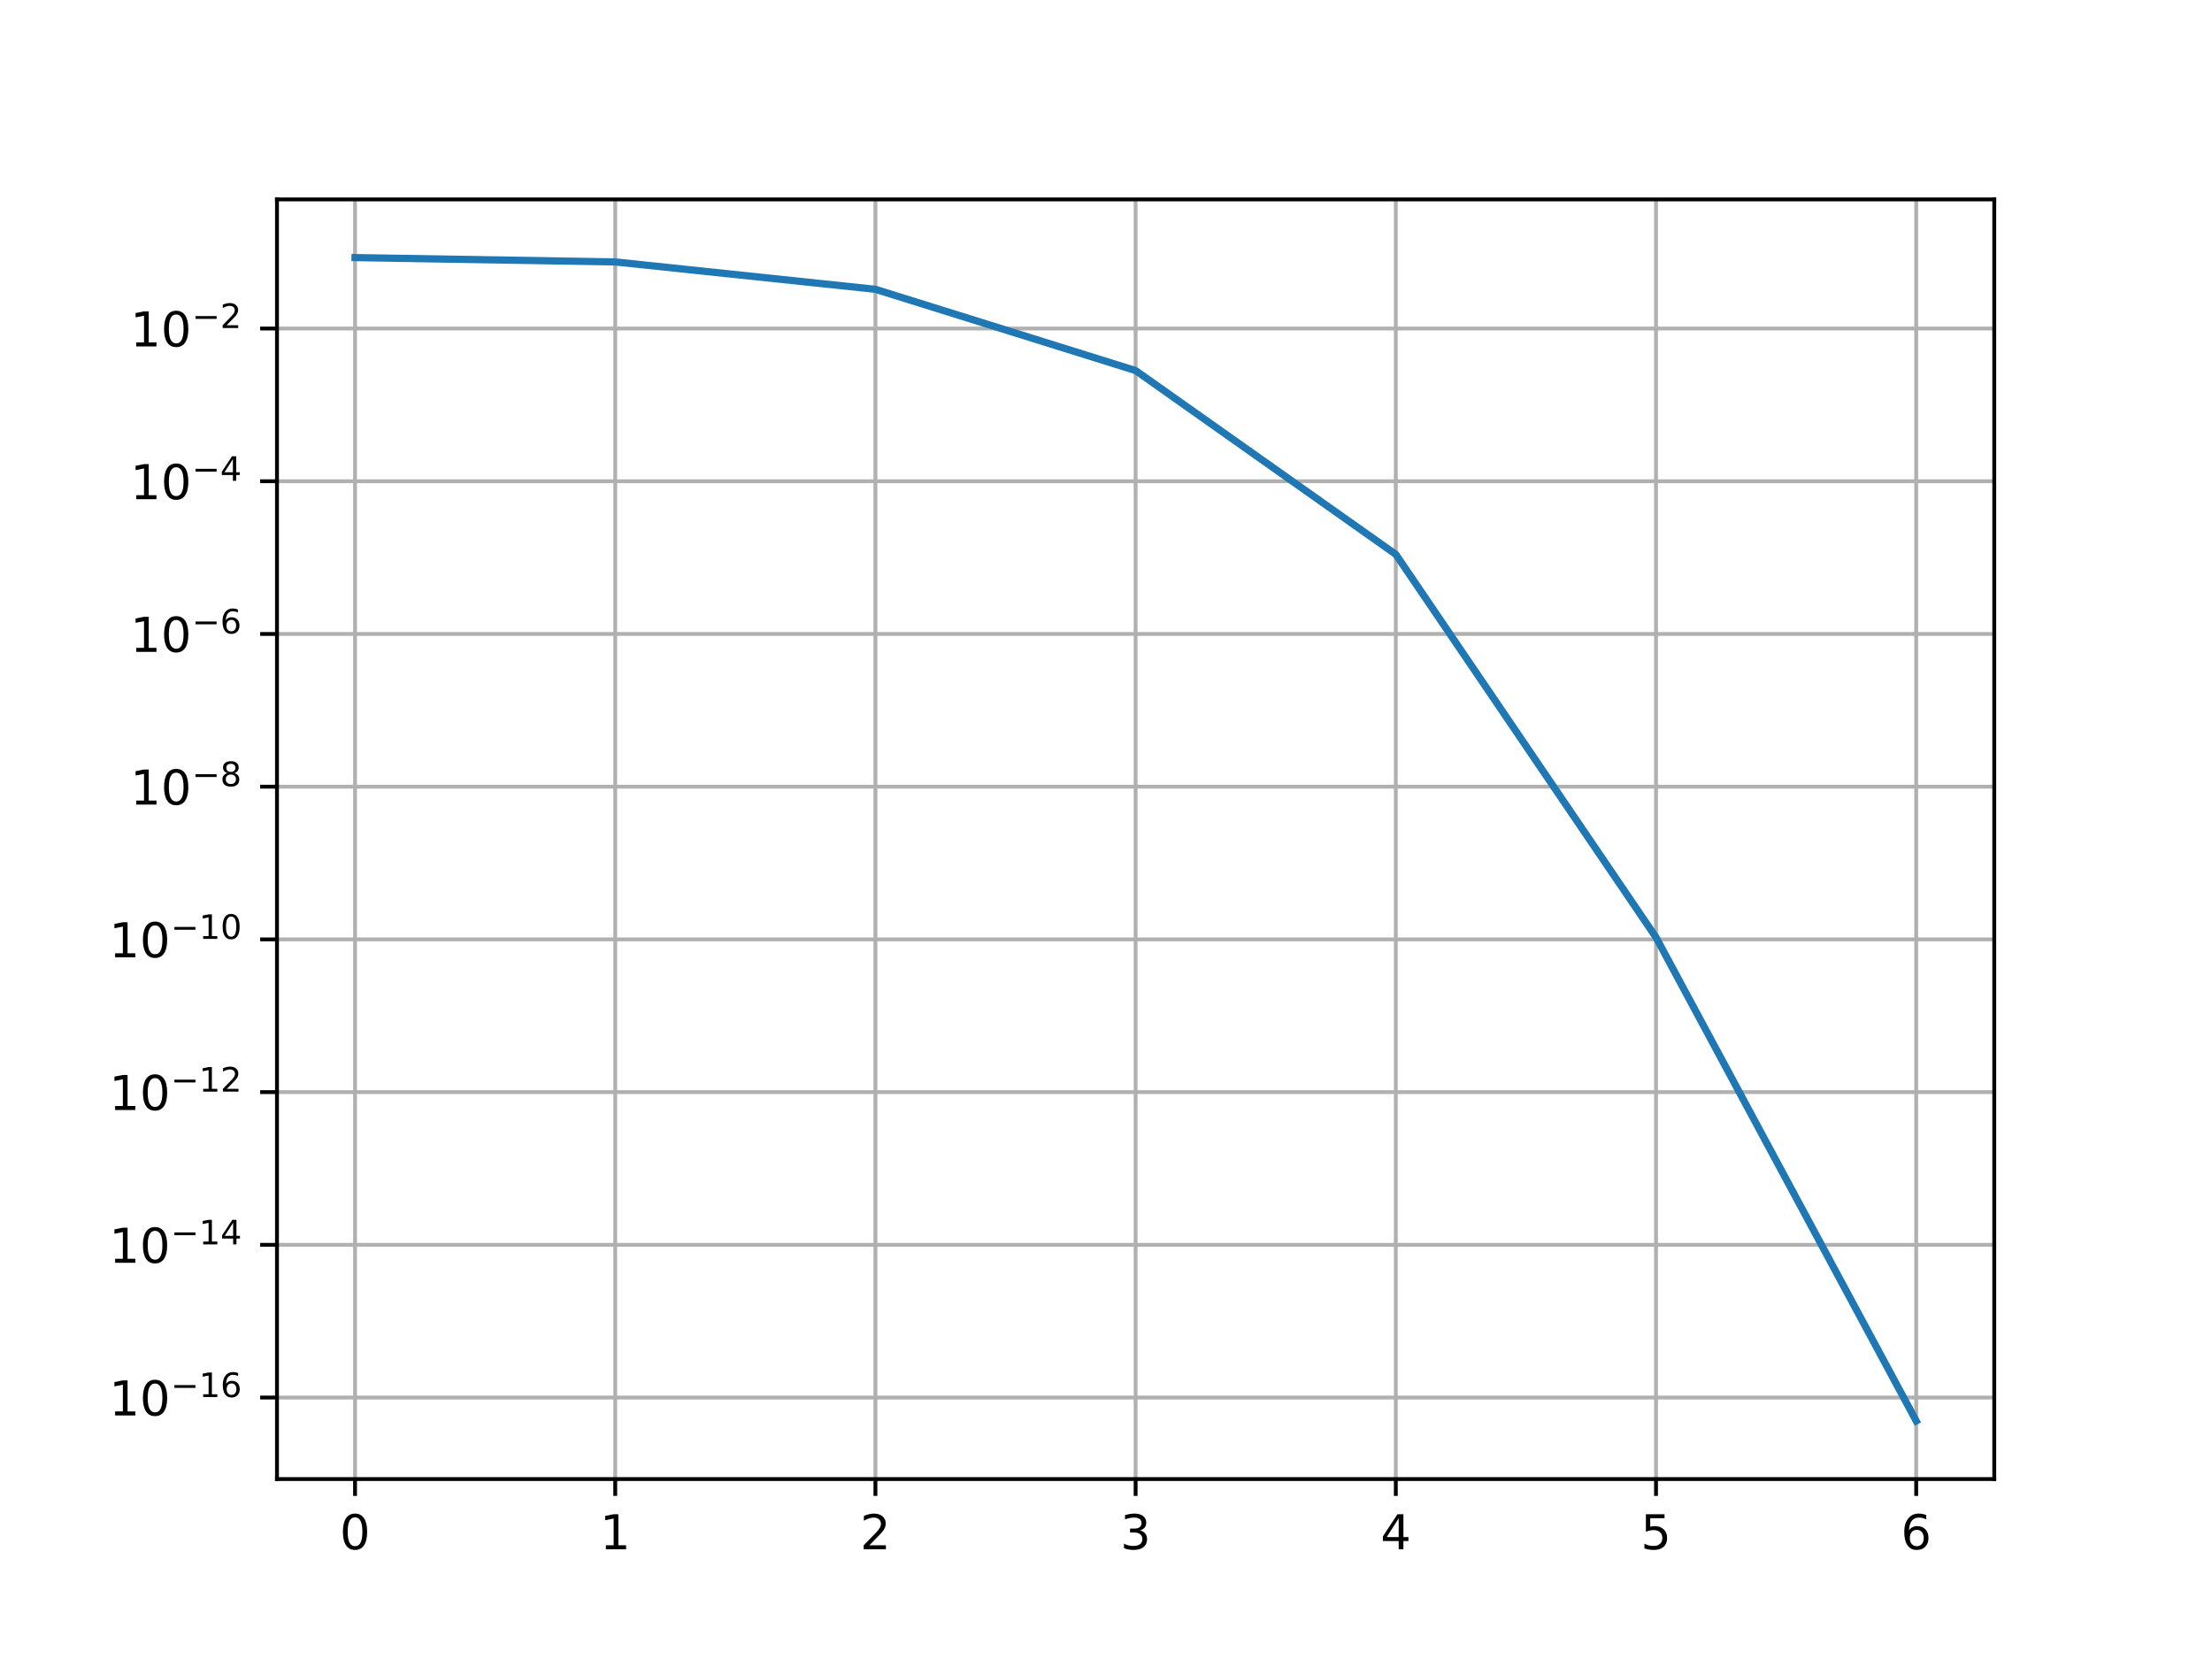 <?xml version="1.0" encoding="utf-8" standalone="no"?>
<!DOCTYPE svg PUBLIC "-//W3C//DTD SVG 1.1//EN"
  "http://www.w3.org/Graphics/SVG/1.1/DTD/svg11.dtd">
<!-- Created with matplotlib (http://matplotlib.org/) -->
<svg height="345pt" version="1.1" viewBox="0 0 460 345" width="460pt" xmlns="http://www.w3.org/2000/svg" xmlns:xlink="http://www.w3.org/1999/xlink">
 <defs>
  <style type="text/css">
*{stroke-linecap:butt;stroke-linejoin:round;}
  </style>
 </defs>
 <g id="figure_1">
  <g id="patch_1">
   <path d="M 0 345.6 
L 460.8 345.6 
L 460.8 0 
L 0 0 
z
" style="fill:#ffffff;"/>
  </g>
  <g id="axes_1">
   <g id="patch_2">
    <path d="M 57.6 307.584 
L 414.72 307.584 
L 414.72 41.472 
L 57.6 41.472 
z
" style="fill:#ffffff;"/>
   </g>
   <g id="matplotlib.axis_1">
    <g id="xtick_1">
     <g id="line2d_1">
      <path clip-path="url(#p6be5a150f6)" d="M 73.833 307.584 
L 73.833 41.472 
" style="fill:none;stroke:#b0b0b0;stroke-linecap:square;stroke-width:0.8;"/>
     </g>
     <g id="line2d_2">
      <defs>
       <path d="M 0 0 
L 0 3.5 
" id="mfce7638c35" style="stroke:#000000;stroke-width:0.8;"/>
      </defs>
      <g>
       <use style="stroke:#000000;stroke-width:0.8;" x="73.833" xlink:href="#mfce7638c35" y="307.584"/>
      </g>
     </g>
     <g id="text_1">
      <!-- 0 -->
      <defs>
       <path d="M 31.781 66.406 
Q 24.172 66.406 20.328 58.906 
Q 16.5 51.422 16.5 36.375 
Q 16.5 21.391 20.328 13.891 
Q 24.172 6.391 31.781 6.391 
Q 39.453 6.391 43.281 13.891 
Q 47.125 21.391 47.125 36.375 
Q 47.125 51.422 43.281 58.906 
Q 39.453 66.406 31.781 66.406 
z
M 31.781 74.219 
Q 44.047 74.219 50.516 64.516 
Q 56.984 54.828 56.984 36.375 
Q 56.984 17.969 50.516 8.266 
Q 44.047 -1.422 31.781 -1.422 
Q 19.531 -1.422 13.062 8.266 
Q 6.594 17.969 6.594 36.375 
Q 6.594 54.828 13.062 64.516 
Q 19.531 74.219 31.781 74.219 
z
" id="DejaVuSans-30"/>
      </defs>
      <g transform="translate(70.651 322.182)scale(0.1 -0.1)">
       <use xlink:href="#DejaVuSans-30"/>
      </g>
     </g>
    </g>
    <g id="xtick_2">
     <g id="line2d_3">
      <path clip-path="url(#p6be5a150f6)" d="M 127.942 307.584 
L 127.942 41.472 
" style="fill:none;stroke:#b0b0b0;stroke-linecap:square;stroke-width:0.8;"/>
     </g>
     <g id="line2d_4">
      <g>
       <use style="stroke:#000000;stroke-width:0.8;" x="127.942" xlink:href="#mfce7638c35" y="307.584"/>
      </g>
     </g>
     <g id="text_2">
      <!-- 1 -->
      <defs>
       <path d="M 12.406 8.297 
L 28.516 8.297 
L 28.516 63.922 
L 10.984 60.406 
L 10.984 69.391 
L 28.422 72.906 
L 38.281 72.906 
L 38.281 8.297 
L 54.391 8.297 
L 54.391 0 
L 12.406 0 
z
" id="DejaVuSans-31"/>
      </defs>
      <g transform="translate(124.761 322.182)scale(0.1 -0.1)">
       <use xlink:href="#DejaVuSans-31"/>
      </g>
     </g>
    </g>
    <g id="xtick_3">
     <g id="line2d_5">
      <path clip-path="url(#p6be5a150f6)" d="M 182.051 307.584 
L 182.051 41.472 
" style="fill:none;stroke:#b0b0b0;stroke-linecap:square;stroke-width:0.8;"/>
     </g>
     <g id="line2d_6">
      <g>
       <use style="stroke:#000000;stroke-width:0.8;" x="182.051" xlink:href="#mfce7638c35" y="307.584"/>
      </g>
     </g>
     <g id="text_3">
      <!-- 2 -->
      <defs>
       <path d="M 19.188 8.297 
L 53.609 8.297 
L 53.609 0 
L 7.328 0 
L 7.328 8.297 
Q 12.938 14.109 22.625 23.891 
Q 32.328 33.688 34.812 36.531 
Q 39.547 41.844 41.422 45.531 
Q 43.312 49.219 43.312 52.781 
Q 43.312 58.594 39.234 62.25 
Q 35.156 65.922 28.609 65.922 
Q 23.969 65.922 18.812 64.312 
Q 13.672 62.703 7.812 59.422 
L 7.812 69.391 
Q 13.766 71.781 18.938 73 
Q 24.125 74.219 28.422 74.219 
Q 39.75 74.219 46.484 68.547 
Q 53.219 62.891 53.219 53.422 
Q 53.219 48.922 51.531 44.891 
Q 49.859 40.875 45.406 35.406 
Q 44.188 33.984 37.641 27.219 
Q 31.109 20.453 19.188 8.297 
z
" id="DejaVuSans-32"/>
      </defs>
      <g transform="translate(178.87 322.182)scale(0.1 -0.1)">
       <use xlink:href="#DejaVuSans-32"/>
      </g>
     </g>
    </g>
    <g id="xtick_4">
     <g id="line2d_7">
      <path clip-path="url(#p6be5a150f6)" d="M 236.16 307.584 
L 236.16 41.472 
" style="fill:none;stroke:#b0b0b0;stroke-linecap:square;stroke-width:0.8;"/>
     </g>
     <g id="line2d_8">
      <g>
       <use style="stroke:#000000;stroke-width:0.8;" x="236.16" xlink:href="#mfce7638c35" y="307.584"/>
      </g>
     </g>
     <g id="text_4">
      <!-- 3 -->
      <defs>
       <path d="M 40.578 39.312 
Q 47.656 37.797 51.625 33 
Q 55.609 28.219 55.609 21.188 
Q 55.609 10.406 48.188 4.484 
Q 40.766 -1.422 27.094 -1.422 
Q 22.516 -1.422 17.656 -0.516 
Q 12.797 0.391 7.625 2.203 
L 7.625 11.719 
Q 11.719 9.328 16.594 8.109 
Q 21.484 6.891 26.812 6.891 
Q 36.078 6.891 40.938 10.547 
Q 45.797 14.203 45.797 21.188 
Q 45.797 27.641 41.281 31.266 
Q 36.766 34.906 28.719 34.906 
L 20.219 34.906 
L 20.219 43.016 
L 29.109 43.016 
Q 36.375 43.016 40.234 45.922 
Q 44.094 48.828 44.094 54.297 
Q 44.094 59.906 40.109 62.906 
Q 36.141 65.922 28.719 65.922 
Q 24.656 65.922 20.016 65.031 
Q 15.375 64.156 9.812 62.312 
L 9.812 71.094 
Q 15.438 72.656 20.344 73.438 
Q 25.25 74.219 29.594 74.219 
Q 40.828 74.219 47.359 69.109 
Q 53.906 64.016 53.906 55.328 
Q 53.906 49.266 50.438 45.094 
Q 46.969 40.922 40.578 39.312 
z
" id="DejaVuSans-33"/>
      </defs>
      <g transform="translate(232.979 322.182)scale(0.1 -0.1)">
       <use xlink:href="#DejaVuSans-33"/>
      </g>
     </g>
    </g>
    <g id="xtick_5">
     <g id="line2d_9">
      <path clip-path="url(#p6be5a150f6)" d="M 290.269 307.584 
L 290.269 41.472 
" style="fill:none;stroke:#b0b0b0;stroke-linecap:square;stroke-width:0.8;"/>
     </g>
     <g id="line2d_10">
      <g>
       <use style="stroke:#000000;stroke-width:0.8;" x="290.269" xlink:href="#mfce7638c35" y="307.584"/>
      </g>
     </g>
     <g id="text_5">
      <!-- 4 -->
      <defs>
       <path d="M 37.797 64.312 
L 12.891 25.391 
L 37.797 25.391 
z
M 35.203 72.906 
L 47.609 72.906 
L 47.609 25.391 
L 58.016 25.391 
L 58.016 17.188 
L 47.609 17.188 
L 47.609 0 
L 37.797 0 
L 37.797 17.188 
L 4.891 17.188 
L 4.891 26.703 
z
" id="DejaVuSans-34"/>
      </defs>
      <g transform="translate(287.088 322.182)scale(0.1 -0.1)">
       <use xlink:href="#DejaVuSans-34"/>
      </g>
     </g>
    </g>
    <g id="xtick_6">
     <g id="line2d_11">
      <path clip-path="url(#p6be5a150f6)" d="M 344.378 307.584 
L 344.378 41.472 
" style="fill:none;stroke:#b0b0b0;stroke-linecap:square;stroke-width:0.8;"/>
     </g>
     <g id="line2d_12">
      <g>
       <use style="stroke:#000000;stroke-width:0.8;" x="344.378" xlink:href="#mfce7638c35" y="307.584"/>
      </g>
     </g>
     <g id="text_6">
      <!-- 5 -->
      <defs>
       <path d="M 10.797 72.906 
L 49.516 72.906 
L 49.516 64.594 
L 19.828 64.594 
L 19.828 46.734 
Q 21.969 47.469 24.109 47.828 
Q 26.266 48.188 28.422 48.188 
Q 40.625 48.188 47.75 41.5 
Q 54.891 34.812 54.891 23.391 
Q 54.891 11.625 47.562 5.094 
Q 40.234 -1.422 26.906 -1.422 
Q 22.312 -1.422 17.547 -0.641 
Q 12.797 0.141 7.719 1.703 
L 7.719 11.625 
Q 12.109 9.234 16.797 8.062 
Q 21.484 6.891 26.703 6.891 
Q 35.156 6.891 40.078 11.328 
Q 45.016 15.766 45.016 23.391 
Q 45.016 31 40.078 35.438 
Q 35.156 39.891 26.703 39.891 
Q 22.75 39.891 18.812 39.016 
Q 14.891 38.141 10.797 36.281 
z
" id="DejaVuSans-35"/>
      </defs>
      <g transform="translate(341.197 322.182)scale(0.1 -0.1)">
       <use xlink:href="#DejaVuSans-35"/>
      </g>
     </g>
    </g>
    <g id="xtick_7">
     <g id="line2d_13">
      <path clip-path="url(#p6be5a150f6)" d="M 398.487 307.584 
L 398.487 41.472 
" style="fill:none;stroke:#b0b0b0;stroke-linecap:square;stroke-width:0.8;"/>
     </g>
     <g id="line2d_14">
      <g>
       <use style="stroke:#000000;stroke-width:0.8;" x="398.487" xlink:href="#mfce7638c35" y="307.584"/>
      </g>
     </g>
     <g id="text_7">
      <!-- 6 -->
      <defs>
       <path d="M 33.016 40.375 
Q 26.375 40.375 22.484 35.828 
Q 18.609 31.297 18.609 23.391 
Q 18.609 15.531 22.484 10.953 
Q 26.375 6.391 33.016 6.391 
Q 39.656 6.391 43.531 10.953 
Q 47.406 15.531 47.406 23.391 
Q 47.406 31.297 43.531 35.828 
Q 39.656 40.375 33.016 40.375 
z
M 52.594 71.297 
L 52.594 62.312 
Q 48.875 64.062 45.094 64.984 
Q 41.312 65.922 37.594 65.922 
Q 27.828 65.922 22.672 59.328 
Q 17.531 52.734 16.797 39.406 
Q 19.672 43.656 24.016 45.922 
Q 28.375 48.188 33.594 48.188 
Q 44.578 48.188 50.953 41.516 
Q 57.328 34.859 57.328 23.391 
Q 57.328 12.156 50.688 5.359 
Q 44.047 -1.422 33.016 -1.422 
Q 20.359 -1.422 13.672 8.266 
Q 6.984 17.969 6.984 36.375 
Q 6.984 53.656 15.188 63.938 
Q 23.391 74.219 37.203 74.219 
Q 40.922 74.219 44.703 73.484 
Q 48.484 72.75 52.594 71.297 
z
" id="DejaVuSans-36"/>
      </defs>
      <g transform="translate(395.306 322.182)scale(0.1 -0.1)">
       <use xlink:href="#DejaVuSans-36"/>
      </g>
     </g>
    </g>
   </g>
   <g id="matplotlib.axis_2">
    <g id="ytick_1">
     <g id="line2d_15">
      <path clip-path="url(#p6be5a150f6)" d="M 57.6 290.628 
L 414.72 290.628 
" style="fill:none;stroke:#b0b0b0;stroke-linecap:square;stroke-width:0.8;"/>
     </g>
     <g id="line2d_16">
      <defs>
       <path d="M 0 0 
L -3.5 0 
" id="mb18ceb2139" style="stroke:#000000;stroke-width:0.8;"/>
      </defs>
      <g>
       <use style="stroke:#000000;stroke-width:0.8;" x="57.6" xlink:href="#mb18ceb2139" y="290.628"/>
      </g>
     </g>
     <g id="text_8">
      <!-- $\mathdefault{10^{-16}}$ -->
      <defs>
       <path d="M 10.594 35.5 
L 73.188 35.5 
L 73.188 27.203 
L 10.594 27.203 
z
" id="DejaVuSans-2212"/>
      </defs>
      <g transform="translate(22.7 294.427)scale(0.1 -0.1)">
       <use transform="translate(0 0.766)" xlink:href="#DejaVuSans-31"/>
       <use transform="translate(63.623 0.766)" xlink:href="#DejaVuSans-30"/>
       <use transform="translate(128.203 39.047)scale(0.7)" xlink:href="#DejaVuSans-2212"/>
       <use transform="translate(186.855 39.047)scale(0.7)" xlink:href="#DejaVuSans-31"/>
       <use transform="translate(231.392 39.047)scale(0.7)" xlink:href="#DejaVuSans-36"/>
      </g>
     </g>
    </g>
    <g id="ytick_2">
     <g id="line2d_17">
      <path clip-path="url(#p6be5a150f6)" d="M 57.6 258.87 
L 414.72 258.87 
" style="fill:none;stroke:#b0b0b0;stroke-linecap:square;stroke-width:0.8;"/>
     </g>
     <g id="line2d_18">
      <g>
       <use style="stroke:#000000;stroke-width:0.8;" x="57.6" xlink:href="#mb18ceb2139" y="258.87"/>
      </g>
     </g>
     <g id="text_9">
      <!-- $\mathdefault{10^{-14}}$ -->
      <g transform="translate(22.7 262.669)scale(0.1 -0.1)">
       <use transform="translate(0 0.684)" xlink:href="#DejaVuSans-31"/>
       <use transform="translate(63.623 0.684)" xlink:href="#DejaVuSans-30"/>
       <use transform="translate(128.203 38.966)scale(0.7)" xlink:href="#DejaVuSans-2212"/>
       <use transform="translate(186.855 38.966)scale(0.7)" xlink:href="#DejaVuSans-31"/>
       <use transform="translate(231.392 38.966)scale(0.7)" xlink:href="#DejaVuSans-34"/>
      </g>
     </g>
    </g>
    <g id="ytick_3">
     <g id="line2d_19">
      <path clip-path="url(#p6be5a150f6)" d="M 57.6 227.112 
L 414.72 227.112 
" style="fill:none;stroke:#b0b0b0;stroke-linecap:square;stroke-width:0.8;"/>
     </g>
     <g id="line2d_20">
      <g>
       <use style="stroke:#000000;stroke-width:0.8;" x="57.6" xlink:href="#mb18ceb2139" y="227.112"/>
      </g>
     </g>
     <g id="text_10">
      <!-- $\mathdefault{10^{-12}}$ -->
      <g transform="translate(22.7 230.911)scale(0.1 -0.1)">
       <use transform="translate(0 0.766)" xlink:href="#DejaVuSans-31"/>
       <use transform="translate(63.623 0.766)" xlink:href="#DejaVuSans-30"/>
       <use transform="translate(128.203 39.047)scale(0.7)" xlink:href="#DejaVuSans-2212"/>
       <use transform="translate(186.855 39.047)scale(0.7)" xlink:href="#DejaVuSans-31"/>
       <use transform="translate(231.392 39.047)scale(0.7)" xlink:href="#DejaVuSans-32"/>
      </g>
     </g>
    </g>
    <g id="ytick_4">
     <g id="line2d_21">
      <path clip-path="url(#p6be5a150f6)" d="M 57.6 195.353 
L 414.72 195.353 
" style="fill:none;stroke:#b0b0b0;stroke-linecap:square;stroke-width:0.8;"/>
     </g>
     <g id="line2d_22">
      <g>
       <use style="stroke:#000000;stroke-width:0.8;" x="57.6" xlink:href="#mb18ceb2139" y="195.353"/>
      </g>
     </g>
     <g id="text_11">
      <!-- $\mathdefault{10^{-10}}$ -->
      <g transform="translate(22.7 199.153)scale(0.1 -0.1)">
       <use transform="translate(0 0.766)" xlink:href="#DejaVuSans-31"/>
       <use transform="translate(63.623 0.766)" xlink:href="#DejaVuSans-30"/>
       <use transform="translate(128.203 39.047)scale(0.7)" xlink:href="#DejaVuSans-2212"/>
       <use transform="translate(186.855 39.047)scale(0.7)" xlink:href="#DejaVuSans-31"/>
       <use transform="translate(231.392 39.047)scale(0.7)" xlink:href="#DejaVuSans-30"/>
      </g>
     </g>
    </g>
    <g id="ytick_5">
     <g id="line2d_23">
      <path clip-path="url(#p6be5a150f6)" d="M 57.6 163.595 
L 414.72 163.595 
" style="fill:none;stroke:#b0b0b0;stroke-linecap:square;stroke-width:0.8;"/>
     </g>
     <g id="line2d_24">
      <g>
       <use style="stroke:#000000;stroke-width:0.8;" x="57.6" xlink:href="#mb18ceb2139" y="163.595"/>
      </g>
     </g>
     <g id="text_12">
      <!-- $\mathdefault{10^{-8}}$ -->
      <defs>
       <path d="M 31.781 34.625 
Q 24.75 34.625 20.719 30.859 
Q 16.703 27.094 16.703 20.516 
Q 16.703 13.922 20.719 10.156 
Q 24.75 6.391 31.781 6.391 
Q 38.812 6.391 42.859 10.172 
Q 46.922 13.969 46.922 20.516 
Q 46.922 27.094 42.891 30.859 
Q 38.875 34.625 31.781 34.625 
z
M 21.922 38.812 
Q 15.578 40.375 12.031 44.719 
Q 8.5 49.078 8.5 55.328 
Q 8.5 64.062 14.719 69.141 
Q 20.953 74.219 31.781 74.219 
Q 42.672 74.219 48.875 69.141 
Q 55.078 64.062 55.078 55.328 
Q 55.078 49.078 51.531 44.719 
Q 48 40.375 41.703 38.812 
Q 48.828 37.156 52.797 32.312 
Q 56.781 27.484 56.781 20.516 
Q 56.781 9.906 50.312 4.234 
Q 43.844 -1.422 31.781 -1.422 
Q 19.734 -1.422 13.25 4.234 
Q 6.781 9.906 6.781 20.516 
Q 6.781 27.484 10.781 32.312 
Q 14.797 37.156 21.922 38.812 
z
M 18.312 54.391 
Q 18.312 48.734 21.844 45.562 
Q 25.391 42.391 31.781 42.391 
Q 38.141 42.391 41.719 45.562 
Q 45.312 48.734 45.312 54.391 
Q 45.312 60.062 41.719 63.234 
Q 38.141 66.406 31.781 66.406 
Q 25.391 66.406 21.844 63.234 
Q 18.312 60.062 18.312 54.391 
z
" id="DejaVuSans-38"/>
      </defs>
      <g transform="translate(27.1 167.394)scale(0.1 -0.1)">
       <use transform="translate(0 0.766)" xlink:href="#DejaVuSans-31"/>
       <use transform="translate(63.623 0.766)" xlink:href="#DejaVuSans-30"/>
       <use transform="translate(128.203 39.047)scale(0.7)" xlink:href="#DejaVuSans-2212"/>
       <use transform="translate(186.855 39.047)scale(0.7)" xlink:href="#DejaVuSans-38"/>
      </g>
     </g>
    </g>
    <g id="ytick_6">
     <g id="line2d_25">
      <path clip-path="url(#p6be5a150f6)" d="M 57.6 131.837 
L 414.72 131.837 
" style="fill:none;stroke:#b0b0b0;stroke-linecap:square;stroke-width:0.8;"/>
     </g>
     <g id="line2d_26">
      <g>
       <use style="stroke:#000000;stroke-width:0.8;" x="57.6" xlink:href="#mb18ceb2139" y="131.837"/>
      </g>
     </g>
     <g id="text_13">
      <!-- $\mathdefault{10^{-6}}$ -->
      <g transform="translate(27.1 135.636)scale(0.1 -0.1)">
       <use transform="translate(0 0.766)" xlink:href="#DejaVuSans-31"/>
       <use transform="translate(63.623 0.766)" xlink:href="#DejaVuSans-30"/>
       <use transform="translate(128.203 39.047)scale(0.7)" xlink:href="#DejaVuSans-2212"/>
       <use transform="translate(186.855 39.047)scale(0.7)" xlink:href="#DejaVuSans-36"/>
      </g>
     </g>
    </g>
    <g id="ytick_7">
     <g id="line2d_27">
      <path clip-path="url(#p6be5a150f6)" d="M 57.6 100.079 
L 414.72 100.079 
" style="fill:none;stroke:#b0b0b0;stroke-linecap:square;stroke-width:0.8;"/>
     </g>
     <g id="line2d_28">
      <g>
       <use style="stroke:#000000;stroke-width:0.8;" x="57.6" xlink:href="#mb18ceb2139" y="100.079"/>
      </g>
     </g>
     <g id="text_14">
      <!-- $\mathdefault{10^{-4}}$ -->
      <g transform="translate(27.1 103.878)scale(0.1 -0.1)">
       <use transform="translate(0 0.684)" xlink:href="#DejaVuSans-31"/>
       <use transform="translate(63.623 0.684)" xlink:href="#DejaVuSans-30"/>
       <use transform="translate(128.203 38.966)scale(0.7)" xlink:href="#DejaVuSans-2212"/>
       <use transform="translate(186.855 38.966)scale(0.7)" xlink:href="#DejaVuSans-34"/>
      </g>
     </g>
    </g>
    <g id="ytick_8">
     <g id="line2d_29">
      <path clip-path="url(#p6be5a150f6)" d="M 57.6 68.32 
L 414.72 68.32 
" style="fill:none;stroke:#b0b0b0;stroke-linecap:square;stroke-width:0.8;"/>
     </g>
     <g id="line2d_30">
      <g>
       <use style="stroke:#000000;stroke-width:0.8;" x="57.6" xlink:href="#mb18ceb2139" y="68.32"/>
      </g>
     </g>
     <g id="text_15">
      <!-- $\mathdefault{10^{-2}}$ -->
      <g transform="translate(27.1 72.12)scale(0.1 -0.1)">
       <use transform="translate(0 0.766)" xlink:href="#DejaVuSans-31"/>
       <use transform="translate(63.623 0.766)" xlink:href="#DejaVuSans-30"/>
       <use transform="translate(128.203 39.047)scale(0.7)" xlink:href="#DejaVuSans-2212"/>
       <use transform="translate(186.855 39.047)scale(0.7)" xlink:href="#DejaVuSans-32"/>
      </g>
     </g>
    </g>
   </g>
   <g id="line2d_31">
    <path clip-path="url(#p6be5a150f6)" d="M 73.833 53.568 
L 127.942 54.47 
L 182.051 60.163 
L 236.16 77.06 
L 290.269 115.284 
L 344.378 194.927 
L 398.487 295.488 
" style="fill:none;stroke:#1f77b4;stroke-linecap:square;stroke-width:1.5;"/>
   </g>
   <g id="patch_3">
    <path d="M 57.6 307.584 
L 57.6 41.472 
" style="fill:none;stroke:#000000;stroke-linecap:square;stroke-linejoin:miter;stroke-width:0.8;"/>
   </g>
   <g id="patch_4">
    <path d="M 414.72 307.584 
L 414.72 41.472 
" style="fill:none;stroke:#000000;stroke-linecap:square;stroke-linejoin:miter;stroke-width:0.8;"/>
   </g>
   <g id="patch_5">
    <path d="M 57.6 307.584 
L 414.72 307.584 
" style="fill:none;stroke:#000000;stroke-linecap:square;stroke-linejoin:miter;stroke-width:0.8;"/>
   </g>
   <g id="patch_6">
    <path d="M 57.6 41.472 
L 414.72 41.472 
" style="fill:none;stroke:#000000;stroke-linecap:square;stroke-linejoin:miter;stroke-width:0.8;"/>
   </g>
  </g>
 </g>
 <defs>
  <clipPath id="p6be5a150f6">
   <rect height="266.112" width="357.12" x="57.6" y="41.472"/>
  </clipPath>
 </defs>
</svg>
